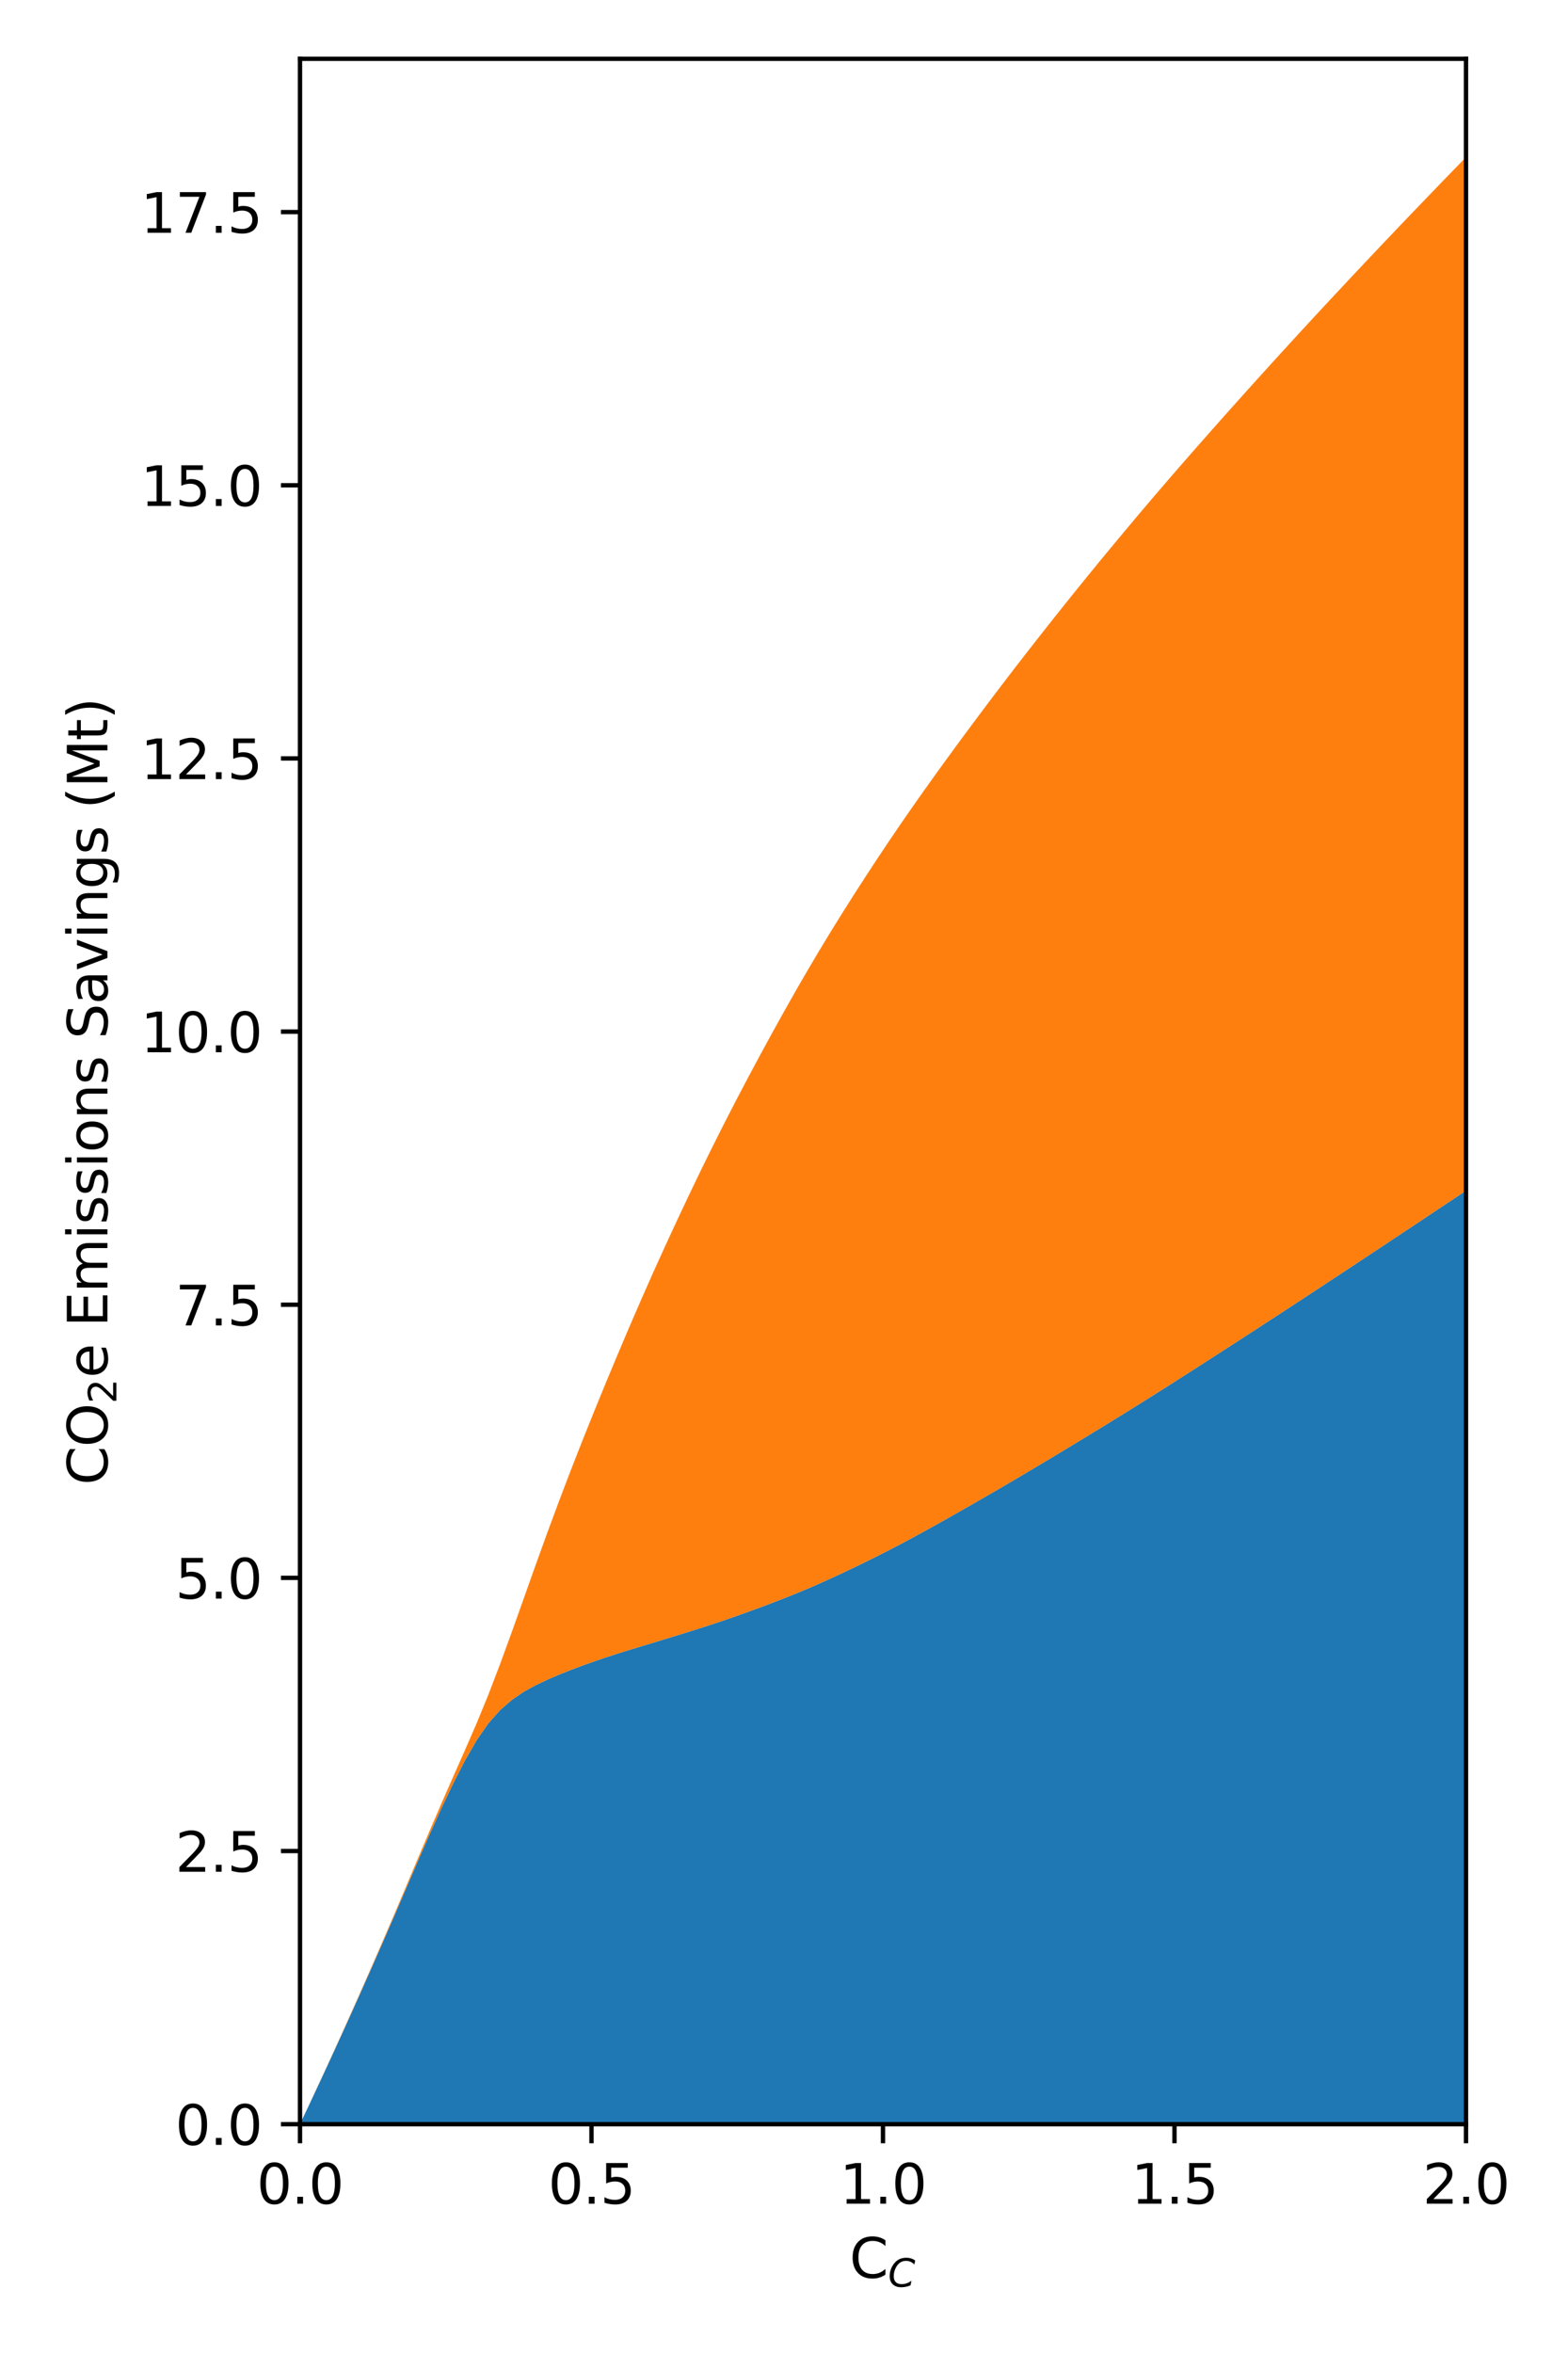 <?xml version="1.0" encoding="utf-8" standalone="no"?>
<!DOCTYPE svg PUBLIC "-//W3C//DTD SVG 1.1//EN"
  "http://www.w3.org/Graphics/SVG/1.1/DTD/svg11.dtd">
<svg height="432pt" version="1.1" viewBox="0 0 288 432" width="288pt" xmlns="http://www.w3.org/2000/svg" xmlns:xlink="http://www.w3.org/1999/xlink">
 <defs>
  <style type="text/css">*{stroke-linecap:butt;stroke-linejoin:round;}</style>
 </defs>
 <g id="figure_1">
  <g id="patch_1">
   <path d="M 0 432 
L 288 432 
L 288 0 
L 0 0 
z
" style="fill:#ffffff;"/>
  </g>
  <g id="axes_1">
   <g id="patch_2">
    <path d="M 55.1 389.992 
L 269.265 389.992 
L 269.265 10.8 
L 55.1 10.8 
z
" style="fill:#ffffff;"/>
   </g>
   <g id="PolyCollection_1">
    <path clip-path="url(#p60a4ac5237)" d="M 55.1 389.992 
L 55.1 389.992 
L 57.263 389.992 
L 59.427 389.992 
L 61.59 389.992 
L 63.753 389.992 
L 65.916 389.992 
L 68.08 389.992 
L 70.243 389.992 
L 72.406 389.992 
L 74.57 389.992 
L 76.733 389.992 
L 78.896 389.992 
L 81.059 389.992 
L 83.223 389.992 
L 85.386 389.992 
L 87.549 389.992 
L 89.713 389.992 
L 91.876 389.992 
L 94.039 389.992 
L 96.202 389.992 
L 98.366 389.992 
L 100.529 389.992 
L 102.692 389.992 
L 104.856 389.992 
L 107.019 389.992 
L 109.182 389.992 
L 111.345 389.992 
L 113.509 389.992 
L 115.672 389.992 
L 117.835 389.992 
L 119.998 389.992 
L 122.162 389.992 
L 124.325 389.992 
L 126.488 389.992 
L 128.652 389.992 
L 130.815 389.992 
L 132.978 389.992 
L 135.141 389.992 
L 137.305 389.992 
L 139.468 389.992 
L 141.631 389.992 
L 143.795 389.992 
L 145.958 389.992 
L 148.121 389.992 
L 150.284 389.992 
L 152.448 389.992 
L 154.611 389.992 
L 156.774 389.992 
L 158.938 389.992 
L 161.101 389.992 
L 163.264 389.992 
L 165.427 389.992 
L 167.591 389.992 
L 169.754 389.992 
L 171.917 389.992 
L 174.081 389.992 
L 176.244 389.992 
L 178.407 389.992 
L 180.57 389.992 
L 182.734 389.992 
L 184.897 389.992 
L 187.06 389.992 
L 189.224 389.992 
L 191.387 389.992 
L 193.55 389.992 
L 195.713 389.992 
L 197.877 389.992 
L 200.04 389.992 
L 202.203 389.992 
L 204.367 389.992 
L 206.53 389.992 
L 208.693 389.992 
L 210.856 389.992 
L 213.02 389.992 
L 215.183 389.992 
L 217.346 389.992 
L 219.509 389.992 
L 221.673 389.992 
L 223.836 389.992 
L 225.999 389.992 
L 228.163 389.992 
L 230.326 389.992 
L 232.489 389.992 
L 234.652 389.992 
L 236.816 389.992 
L 238.979 389.992 
L 241.142 389.992 
L 243.306 389.992 
L 245.469 389.992 
L 247.632 389.992 
L 249.795 389.992 
L 251.959 389.992 
L 254.122 389.992 
L 256.285 389.992 
L 258.449 389.992 
L 260.612 389.992 
L 262.775 389.992 
L 264.938 389.992 
L 267.102 389.992 
L 269.265 389.992 
L 269.265 218.595 
L 269.265 218.595 
L 267.102 220.037 
L 264.938 221.477 
L 262.775 222.916 
L 260.612 224.355 
L 258.449 225.793 
L 256.285 227.228 
L 254.122 228.664 
L 251.959 230.096 
L 249.795 231.527 
L 247.632 232.955 
L 245.469 234.383 
L 243.306 235.808 
L 241.142 237.231 
L 238.979 238.649 
L 236.816 240.065 
L 234.652 241.478 
L 232.489 242.885 
L 230.326 244.292 
L 228.163 245.696 
L 225.999 247.096 
L 223.836 248.493 
L 221.673 249.886 
L 219.509 251.274 
L 217.346 252.658 
L 215.183 254.037 
L 213.02 255.41 
L 210.856 256.773 
L 208.693 258.126 
L 206.53 259.472 
L 204.367 260.809 
L 202.203 262.137 
L 200.04 263.458 
L 197.877 264.772 
L 195.713 266.08 
L 193.55 267.382 
L 191.387 268.678 
L 189.224 269.968 
L 187.06 271.249 
L 184.897 272.52 
L 182.734 273.781 
L 180.57 275.032 
L 178.407 276.274 
L 176.244 277.51 
L 174.081 278.736 
L 171.917 279.949 
L 169.754 281.146 
L 167.591 282.326 
L 165.427 283.482 
L 163.264 284.607 
L 161.101 285.708 
L 158.938 286.778 
L 156.774 287.829 
L 154.611 288.857 
L 152.448 289.86 
L 150.284 290.829 
L 148.121 291.763 
L 145.958 292.657 
L 143.795 293.522 
L 141.631 294.356 
L 139.468 295.169 
L 137.305 295.96 
L 135.141 296.733 
L 132.978 297.485 
L 130.815 298.206 
L 128.652 298.906 
L 126.488 299.589 
L 124.325 300.258 
L 122.162 300.924 
L 119.998 301.587 
L 117.835 302.239 
L 115.672 302.895 
L 113.509 303.568 
L 111.345 304.27 
L 109.182 305.005 
L 107.019 305.773 
L 104.856 306.585 
L 102.692 307.449 
L 100.529 308.378 
L 98.366 309.403 
L 96.202 310.59 
L 94.039 312.073 
L 91.876 313.939 
L 89.713 316.372 
L 87.549 319.482 
L 85.386 323.232 
L 83.223 327.453 
L 81.059 332.011 
L 78.896 336.808 
L 76.733 341.742 
L 74.57 346.767 
L 72.406 351.785 
L 70.243 356.753 
L 68.08 361.669 
L 65.916 366.531 
L 63.753 371.336 
L 61.59 376.086 
L 59.427 380.778 
L 57.263 385.414 
L 55.1 389.992 
z
" style="fill:#1f77b4;"/>
   </g>
   <g id="PolyCollection_2">
    <path clip-path="url(#p60a4ac5237)" d="M 55.1 389.992 
L 55.1 389.992 
L 57.263 385.414 
L 59.427 380.778 
L 61.59 376.086 
L 63.753 371.336 
L 65.916 366.531 
L 68.08 361.669 
L 70.243 356.753 
L 72.406 351.785 
L 74.57 346.767 
L 76.733 341.742 
L 78.896 336.808 
L 81.059 332.011 
L 83.223 327.453 
L 85.386 323.232 
L 87.549 319.482 
L 89.713 316.372 
L 91.876 313.939 
L 94.039 312.073 
L 96.202 310.59 
L 98.366 309.403 
L 100.529 308.378 
L 102.692 307.449 
L 104.856 306.585 
L 107.019 305.773 
L 109.182 305.005 
L 111.345 304.27 
L 113.509 303.568 
L 115.672 302.895 
L 117.835 302.239 
L 119.998 301.587 
L 122.162 300.924 
L 124.325 300.258 
L 126.488 299.589 
L 128.652 298.906 
L 130.815 298.206 
L 132.978 297.485 
L 135.141 296.733 
L 137.305 295.96 
L 139.468 295.169 
L 141.631 294.356 
L 143.795 293.522 
L 145.958 292.657 
L 148.121 291.763 
L 150.284 290.829 
L 152.448 289.86 
L 154.611 288.857 
L 156.774 287.829 
L 158.938 286.778 
L 161.101 285.708 
L 163.264 284.607 
L 165.427 283.482 
L 167.591 282.326 
L 169.754 281.146 
L 171.917 279.949 
L 174.081 278.736 
L 176.244 277.51 
L 178.407 276.274 
L 180.57 275.032 
L 182.734 273.781 
L 184.897 272.52 
L 187.06 271.249 
L 189.224 269.968 
L 191.387 268.678 
L 193.55 267.382 
L 195.713 266.08 
L 197.877 264.772 
L 200.04 263.458 
L 202.203 262.137 
L 204.367 260.809 
L 206.53 259.472 
L 208.693 258.126 
L 210.856 256.773 
L 213.02 255.41 
L 215.183 254.037 
L 217.346 252.658 
L 219.509 251.274 
L 221.673 249.886 
L 223.836 248.493 
L 225.999 247.096 
L 228.163 245.696 
L 230.326 244.292 
L 232.489 242.885 
L 234.652 241.478 
L 236.816 240.065 
L 238.979 238.649 
L 241.142 237.231 
L 243.306 235.808 
L 245.469 234.383 
L 247.632 232.955 
L 249.795 231.527 
L 251.959 230.096 
L 254.122 228.664 
L 256.285 227.228 
L 258.449 225.793 
L 260.612 224.355 
L 262.775 222.916 
L 264.938 221.477 
L 267.102 220.037 
L 269.265 218.595 
L 269.265 28.857 
L 269.265 28.857 
L 267.102 31.082 
L 264.938 33.315 
L 262.775 35.556 
L 260.612 37.805 
L 258.449 40.06 
L 256.285 42.325 
L 254.122 44.599 
L 251.959 46.883 
L 249.795 49.177 
L 247.632 51.479 
L 245.469 53.79 
L 243.306 56.11 
L 241.142 58.442 
L 238.979 60.785 
L 236.816 63.142 
L 234.652 65.509 
L 232.489 67.89 
L 230.326 70.28 
L 228.163 72.683 
L 225.999 75.098 
L 223.836 77.528 
L 221.673 79.972 
L 219.509 82.431 
L 217.346 84.903 
L 215.183 87.391 
L 213.02 89.898 
L 210.856 92.429 
L 208.693 94.987 
L 206.53 97.565 
L 204.367 100.162 
L 202.203 102.782 
L 200.04 105.426 
L 197.877 108.091 
L 195.713 110.782 
L 193.55 113.498 
L 191.387 116.236 
L 189.224 118.994 
L 187.06 121.776 
L 184.897 124.587 
L 182.734 127.43 
L 180.57 130.299 
L 178.407 133.196 
L 176.244 136.119 
L 174.081 139.072 
L 171.917 142.061 
L 169.754 145.088 
L 167.591 148.158 
L 165.427 151.279 
L 163.264 154.463 
L 161.101 157.703 
L 158.938 161.007 
L 156.774 164.365 
L 154.611 167.787 
L 152.448 171.273 
L 150.284 174.849 
L 148.121 178.51 
L 145.958 182.263 
L 143.795 186.093 
L 141.631 189.999 
L 139.468 193.972 
L 137.305 198.012 
L 135.141 202.134 
L 132.978 206.334 
L 130.815 210.632 
L 128.652 215.029 
L 126.488 219.533 
L 124.325 224.123 
L 122.162 228.799 
L 119.998 233.565 
L 117.835 238.451 
L 115.672 243.436 
L 113.509 248.531 
L 111.345 253.711 
L 109.182 258.989 
L 107.019 264.372 
L 104.856 269.889 
L 102.692 275.565 
L 100.529 281.386 
L 98.366 287.362 
L 96.202 293.464 
L 94.039 299.531 
L 91.876 305.458 
L 89.713 311.108 
L 87.549 316.376 
L 85.386 321.355 
L 83.223 326.229 
L 81.059 331.153 
L 78.896 336.181 
L 76.733 341.269 
L 74.57 346.397 
L 72.406 351.492 
L 70.243 356.519 
L 68.08 361.482 
L 65.916 366.383 
L 63.753 371.224 
L 61.59 376.004 
L 59.427 380.726 
L 57.263 385.388 
L 55.1 389.992 
z
" style="fill:#ff7f0e;"/>
   </g>
   <g id="matplotlib.axis_1">
    <g id="xtick_1">
     <g id="line2d_1">
      <defs>
       <path d="M 0 0 
L 0 3.5 
" id="m5cf0de695d" style="stroke:#000000;stroke-width:0.8;"/>
      </defs>
      <g>
       <use style="stroke:#000000;stroke-width:0.8;" x="55.1" xlink:href="#m5cf0de695d" y="389.992"/>
      </g>
     </g>
     <g id="text_1">
      <!-- 0.0 -->
      <g transform="translate(47.148 404.59)scale(0.1 -0.1)">
       <defs>
        <path d="M 2034 4250 
Q 1547 4250 1301 3770 
Q 1056 3291 1056 2328 
Q 1056 1369 1301 889 
Q 1547 409 2034 409 
Q 2525 409 2770 889 
Q 3016 1369 3016 2328 
Q 3016 3291 2770 3770 
Q 2525 4250 2034 4250 
z
M 2034 4750 
Q 2819 4750 3233 4129 
Q 3647 3509 3647 2328 
Q 3647 1150 3233 529 
Q 2819 -91 2034 -91 
Q 1250 -91 836 529 
Q 422 1150 422 2328 
Q 422 3509 836 4129 
Q 1250 4750 2034 4750 
z
" id="DejaVuSans-30" transform="scale(0.016)"/>
        <path d="M 684 794 
L 1344 794 
L 1344 0 
L 684 0 
L 684 794 
z
" id="DejaVuSans-2e" transform="scale(0.016)"/>
       </defs>
       <use xlink:href="#DejaVuSans-30"/>
       <use x="63.623" xlink:href="#DejaVuSans-2e"/>
       <use x="95.41" xlink:href="#DejaVuSans-30"/>
      </g>
     </g>
    </g>
    <g id="xtick_2">
     <g id="line2d_2">
      <g>
       <use style="stroke:#000000;stroke-width:0.8;" x="108.641" xlink:href="#m5cf0de695d" y="389.992"/>
      </g>
     </g>
     <g id="text_2">
      <!-- 0.5 -->
      <g transform="translate(100.69 404.59)scale(0.1 -0.1)">
       <defs>
        <path d="M 691 4666 
L 3169 4666 
L 3169 4134 
L 1269 4134 
L 1269 2991 
Q 1406 3038 1543 3061 
Q 1681 3084 1819 3084 
Q 2600 3084 3056 2656 
Q 3513 2228 3513 1497 
Q 3513 744 3044 326 
Q 2575 -91 1722 -91 
Q 1428 -91 1123 -41 
Q 819 9 494 109 
L 494 744 
Q 775 591 1075 516 
Q 1375 441 1709 441 
Q 2250 441 2565 725 
Q 2881 1009 2881 1497 
Q 2881 1984 2565 2268 
Q 2250 2553 1709 2553 
Q 1456 2553 1204 2497 
Q 953 2441 691 2322 
L 691 4666 
z
" id="DejaVuSans-35" transform="scale(0.016)"/>
       </defs>
       <use xlink:href="#DejaVuSans-30"/>
       <use x="63.623" xlink:href="#DejaVuSans-2e"/>
       <use x="95.41" xlink:href="#DejaVuSans-35"/>
      </g>
     </g>
    </g>
    <g id="xtick_3">
     <g id="line2d_3">
      <g>
       <use style="stroke:#000000;stroke-width:0.8;" x="162.183" xlink:href="#m5cf0de695d" y="389.992"/>
      </g>
     </g>
     <g id="text_3">
      <!-- 1.0 -->
      <g transform="translate(154.231 404.59)scale(0.1 -0.1)">
       <defs>
        <path d="M 794 531 
L 1825 531 
L 1825 4091 
L 703 3866 
L 703 4441 
L 1819 4666 
L 2450 4666 
L 2450 531 
L 3481 531 
L 3481 0 
L 794 0 
L 794 531 
z
" id="DejaVuSans-31" transform="scale(0.016)"/>
       </defs>
       <use xlink:href="#DejaVuSans-31"/>
       <use x="63.623" xlink:href="#DejaVuSans-2e"/>
       <use x="95.41" xlink:href="#DejaVuSans-30"/>
      </g>
     </g>
    </g>
    <g id="xtick_4">
     <g id="line2d_4">
      <g>
       <use style="stroke:#000000;stroke-width:0.8;" x="215.724" xlink:href="#m5cf0de695d" y="389.992"/>
      </g>
     </g>
     <g id="text_4">
      <!-- 1.5 -->
      <g transform="translate(207.772 404.59)scale(0.1 -0.1)">
       <use xlink:href="#DejaVuSans-31"/>
       <use x="63.623" xlink:href="#DejaVuSans-2e"/>
       <use x="95.41" xlink:href="#DejaVuSans-35"/>
      </g>
     </g>
    </g>
    <g id="xtick_5">
     <g id="line2d_5">
      <g>
       <use style="stroke:#000000;stroke-width:0.8;" x="269.265" xlink:href="#m5cf0de695d" y="389.992"/>
      </g>
     </g>
     <g id="text_5">
      <!-- 2.0 -->
      <g transform="translate(261.313 404.59)scale(0.1 -0.1)">
       <defs>
        <path d="M 1228 531 
L 3431 531 
L 3431 0 
L 469 0 
L 469 531 
Q 828 903 1448 1529 
Q 2069 2156 2228 2338 
Q 2531 2678 2651 2914 
Q 2772 3150 2772 3378 
Q 2772 3750 2511 3984 
Q 2250 4219 1831 4219 
Q 1534 4219 1204 4116 
Q 875 4013 500 3803 
L 500 4441 
Q 881 4594 1212 4672 
Q 1544 4750 1819 4750 
Q 2544 4750 2975 4387 
Q 3406 4025 3406 3419 
Q 3406 3131 3298 2873 
Q 3191 2616 2906 2266 
Q 2828 2175 2409 1742 
Q 1991 1309 1228 531 
z
" id="DejaVuSans-32" transform="scale(0.016)"/>
       </defs>
       <use xlink:href="#DejaVuSans-32"/>
       <use x="63.623" xlink:href="#DejaVuSans-2e"/>
       <use x="95.41" xlink:href="#DejaVuSans-30"/>
      </g>
     </g>
    </g>
    <g id="text_6">
     <!-- C$_C$ -->
     <g transform="translate(156.032 418.269)scale(0.1 -0.1)">
      <defs>
       <path d="M 4122 4306 
L 4122 3641 
Q 3803 3938 3442 4084 
Q 3081 4231 2675 4231 
Q 1875 4231 1450 3742 
Q 1025 3253 1025 2328 
Q 1025 1406 1450 917 
Q 1875 428 2675 428 
Q 3081 428 3442 575 
Q 3803 722 4122 1019 
L 4122 359 
Q 3791 134 3420 21 
Q 3050 -91 2638 -91 
Q 1578 -91 968 557 
Q 359 1206 359 2328 
Q 359 3453 968 4101 
Q 1578 4750 2638 4750 
Q 3056 4750 3426 4639 
Q 3797 4528 4122 4306 
z
" id="DejaVuSans-43" transform="scale(0.016)"/>
       <path d="M 4447 4306 
L 4319 3641 
Q 4019 3944 3683 4091 
Q 3347 4238 2956 4238 
Q 2422 4238 2017 3981 
Q 1613 3725 1319 3200 
Q 1131 2863 1032 2486 
Q 934 2109 934 1728 
Q 934 1091 1264 756 
Q 1594 422 2222 422 
Q 2656 422 3056 561 
Q 3456 700 3834 978 
L 3688 231 
Q 3316 72 2936 -9 
Q 2556 -91 2175 -91 
Q 1278 -91 773 396 
Q 269 884 269 1753 
Q 269 2309 461 2846 
Q 653 3384 1013 3828 
Q 1394 4300 1883 4525 
Q 2372 4750 3022 4750 
Q 3422 4750 3780 4639 
Q 4138 4528 4447 4306 
z
" id="DejaVuSans-Oblique-43" transform="scale(0.016)"/>
      </defs>
      <use transform="translate(0 0.781)" xlink:href="#DejaVuSans-43"/>
      <use transform="translate(70.781 -15.625)scale(0.7)" xlink:href="#DejaVuSans-Oblique-43"/>
     </g>
    </g>
   </g>
   <g id="matplotlib.axis_2">
    <g id="ytick_1">
     <g id="line2d_6">
      <defs>
       <path d="M 0 0 
L -3.5 0 
" id="m98a3fab3ab" style="stroke:#000000;stroke-width:0.8;"/>
      </defs>
      <g>
       <use style="stroke:#000000;stroke-width:0.8;" x="55.1" xlink:href="#m98a3fab3ab" y="389.992"/>
      </g>
     </g>
     <g id="text_7">
      <!-- 0.0 -->
      <g transform="translate(32.197 393.791)scale(0.1 -0.1)">
       <use xlink:href="#DejaVuSans-30"/>
       <use x="63.623" xlink:href="#DejaVuSans-2e"/>
       <use x="95.41" xlink:href="#DejaVuSans-30"/>
      </g>
     </g>
    </g>
    <g id="ytick_2">
     <g id="line2d_7">
      <g>
       <use style="stroke:#000000;stroke-width:0.8;" x="55.1" xlink:href="#m98a3fab3ab" y="339.842"/>
      </g>
     </g>
     <g id="text_8">
      <!-- 2.5 -->
      <g transform="translate(32.197 343.641)scale(0.1 -0.1)">
       <use xlink:href="#DejaVuSans-32"/>
       <use x="63.623" xlink:href="#DejaVuSans-2e"/>
       <use x="95.41" xlink:href="#DejaVuSans-35"/>
      </g>
     </g>
    </g>
    <g id="ytick_3">
     <g id="line2d_8">
      <g>
       <use style="stroke:#000000;stroke-width:0.8;" x="55.1" xlink:href="#m98a3fab3ab" y="289.692"/>
      </g>
     </g>
     <g id="text_9">
      <!-- 5.0 -->
      <g transform="translate(32.197 293.491)scale(0.1 -0.1)">
       <use xlink:href="#DejaVuSans-35"/>
       <use x="63.623" xlink:href="#DejaVuSans-2e"/>
       <use x="95.41" xlink:href="#DejaVuSans-30"/>
      </g>
     </g>
    </g>
    <g id="ytick_4">
     <g id="line2d_9">
      <g>
       <use style="stroke:#000000;stroke-width:0.8;" x="55.1" xlink:href="#m98a3fab3ab" y="239.542"/>
      </g>
     </g>
     <g id="text_10">
      <!-- 7.5 -->
      <g transform="translate(32.197 243.342)scale(0.1 -0.1)">
       <defs>
        <path d="M 525 4666 
L 3525 4666 
L 3525 4397 
L 1831 0 
L 1172 0 
L 2766 4134 
L 525 4134 
L 525 4666 
z
" id="DejaVuSans-37" transform="scale(0.016)"/>
       </defs>
       <use xlink:href="#DejaVuSans-37"/>
       <use x="63.623" xlink:href="#DejaVuSans-2e"/>
       <use x="95.41" xlink:href="#DejaVuSans-35"/>
      </g>
     </g>
    </g>
    <g id="ytick_5">
     <g id="line2d_10">
      <g>
       <use style="stroke:#000000;stroke-width:0.8;" x="55.1" xlink:href="#m98a3fab3ab" y="189.392"/>
      </g>
     </g>
     <g id="text_11">
      <!-- 10.0 -->
      <g transform="translate(25.834 193.192)scale(0.1 -0.1)">
       <use xlink:href="#DejaVuSans-31"/>
       <use x="63.623" xlink:href="#DejaVuSans-30"/>
       <use x="127.246" xlink:href="#DejaVuSans-2e"/>
       <use x="159.033" xlink:href="#DejaVuSans-30"/>
      </g>
     </g>
    </g>
    <g id="ytick_6">
     <g id="line2d_11">
      <g>
       <use style="stroke:#000000;stroke-width:0.8;" x="55.1" xlink:href="#m98a3fab3ab" y="139.243"/>
      </g>
     </g>
     <g id="text_12">
      <!-- 12.5 -->
      <g transform="translate(25.834 143.042)scale(0.1 -0.1)">
       <use xlink:href="#DejaVuSans-31"/>
       <use x="63.623" xlink:href="#DejaVuSans-32"/>
       <use x="127.246" xlink:href="#DejaVuSans-2e"/>
       <use x="159.033" xlink:href="#DejaVuSans-35"/>
      </g>
     </g>
    </g>
    <g id="ytick_7">
     <g id="line2d_12">
      <g>
       <use style="stroke:#000000;stroke-width:0.8;" x="55.1" xlink:href="#m98a3fab3ab" y="89.093"/>
      </g>
     </g>
     <g id="text_13">
      <!-- 15.0 -->
      <g transform="translate(25.834 92.892)scale(0.1 -0.1)">
       <use xlink:href="#DejaVuSans-31"/>
       <use x="63.623" xlink:href="#DejaVuSans-35"/>
       <use x="127.246" xlink:href="#DejaVuSans-2e"/>
       <use x="159.033" xlink:href="#DejaVuSans-30"/>
      </g>
     </g>
    </g>
    <g id="ytick_8">
     <g id="line2d_13">
      <g>
       <use style="stroke:#000000;stroke-width:0.8;" x="55.1" xlink:href="#m98a3fab3ab" y="38.943"/>
      </g>
     </g>
     <g id="text_14">
      <!-- 17.5 -->
      <g transform="translate(25.834 42.742)scale(0.1 -0.1)">
       <use xlink:href="#DejaVuSans-31"/>
       <use x="63.623" xlink:href="#DejaVuSans-37"/>
       <use x="127.246" xlink:href="#DejaVuSans-2e"/>
       <use x="159.033" xlink:href="#DejaVuSans-35"/>
      </g>
     </g>
    </g>
    <g id="text_15">
     <!-- CO$_2$e Emissions Savings (Mt) -->
     <g transform="translate(19.734 272.646)rotate(-90)scale(0.1 -0.1)">
      <defs>
       <path d="M 2522 4238 
Q 1834 4238 1429 3725 
Q 1025 3213 1025 2328 
Q 1025 1447 1429 934 
Q 1834 422 2522 422 
Q 3209 422 3611 934 
Q 4013 1447 4013 2328 
Q 4013 3213 3611 3725 
Q 3209 4238 2522 4238 
z
M 2522 4750 
Q 3503 4750 4090 4092 
Q 4678 3434 4678 2328 
Q 4678 1225 4090 567 
Q 3503 -91 2522 -91 
Q 1538 -91 948 565 
Q 359 1222 359 2328 
Q 359 3434 948 4092 
Q 1538 4750 2522 4750 
z
" id="DejaVuSans-4f" transform="scale(0.016)"/>
       <path d="M 3597 1894 
L 3597 1613 
L 953 1613 
Q 991 1019 1311 708 
Q 1631 397 2203 397 
Q 2534 397 2845 478 
Q 3156 559 3463 722 
L 3463 178 
Q 3153 47 2828 -22 
Q 2503 -91 2169 -91 
Q 1331 -91 842 396 
Q 353 884 353 1716 
Q 353 2575 817 3079 
Q 1281 3584 2069 3584 
Q 2775 3584 3186 3129 
Q 3597 2675 3597 1894 
z
M 3022 2063 
Q 3016 2534 2758 2815 
Q 2500 3097 2075 3097 
Q 1594 3097 1305 2825 
Q 1016 2553 972 2059 
L 3022 2063 
z
" id="DejaVuSans-65" transform="scale(0.016)"/>
       <path id="DejaVuSans-20" transform="scale(0.016)"/>
       <path d="M 628 4666 
L 3578 4666 
L 3578 4134 
L 1259 4134 
L 1259 2753 
L 3481 2753 
L 3481 2222 
L 1259 2222 
L 1259 531 
L 3634 531 
L 3634 0 
L 628 0 
L 628 4666 
z
" id="DejaVuSans-45" transform="scale(0.016)"/>
       <path d="M 3328 2828 
Q 3544 3216 3844 3400 
Q 4144 3584 4550 3584 
Q 5097 3584 5394 3201 
Q 5691 2819 5691 2113 
L 5691 0 
L 5113 0 
L 5113 2094 
Q 5113 2597 4934 2840 
Q 4756 3084 4391 3084 
Q 3944 3084 3684 2787 
Q 3425 2491 3425 1978 
L 3425 0 
L 2847 0 
L 2847 2094 
Q 2847 2600 2669 2842 
Q 2491 3084 2119 3084 
Q 1678 3084 1418 2786 
Q 1159 2488 1159 1978 
L 1159 0 
L 581 0 
L 581 3500 
L 1159 3500 
L 1159 2956 
Q 1356 3278 1631 3431 
Q 1906 3584 2284 3584 
Q 2666 3584 2933 3390 
Q 3200 3197 3328 2828 
z
" id="DejaVuSans-6d" transform="scale(0.016)"/>
       <path d="M 603 3500 
L 1178 3500 
L 1178 0 
L 603 0 
L 603 3500 
z
M 603 4863 
L 1178 4863 
L 1178 4134 
L 603 4134 
L 603 4863 
z
" id="DejaVuSans-69" transform="scale(0.016)"/>
       <path d="M 2834 3397 
L 2834 2853 
Q 2591 2978 2328 3040 
Q 2066 3103 1784 3103 
Q 1356 3103 1142 2972 
Q 928 2841 928 2578 
Q 928 2378 1081 2264 
Q 1234 2150 1697 2047 
L 1894 2003 
Q 2506 1872 2764 1633 
Q 3022 1394 3022 966 
Q 3022 478 2636 193 
Q 2250 -91 1575 -91 
Q 1294 -91 989 -36 
Q 684 19 347 128 
L 347 722 
Q 666 556 975 473 
Q 1284 391 1588 391 
Q 1994 391 2212 530 
Q 2431 669 2431 922 
Q 2431 1156 2273 1281 
Q 2116 1406 1581 1522 
L 1381 1569 
Q 847 1681 609 1914 
Q 372 2147 372 2553 
Q 372 3047 722 3315 
Q 1072 3584 1716 3584 
Q 2034 3584 2315 3537 
Q 2597 3491 2834 3397 
z
" id="DejaVuSans-73" transform="scale(0.016)"/>
       <path d="M 1959 3097 
Q 1497 3097 1228 2736 
Q 959 2375 959 1747 
Q 959 1119 1226 758 
Q 1494 397 1959 397 
Q 2419 397 2687 759 
Q 2956 1122 2956 1747 
Q 2956 2369 2687 2733 
Q 2419 3097 1959 3097 
z
M 1959 3584 
Q 2709 3584 3137 3096 
Q 3566 2609 3566 1747 
Q 3566 888 3137 398 
Q 2709 -91 1959 -91 
Q 1206 -91 779 398 
Q 353 888 353 1747 
Q 353 2609 779 3096 
Q 1206 3584 1959 3584 
z
" id="DejaVuSans-6f" transform="scale(0.016)"/>
       <path d="M 3513 2113 
L 3513 0 
L 2938 0 
L 2938 2094 
Q 2938 2591 2744 2837 
Q 2550 3084 2163 3084 
Q 1697 3084 1428 2787 
Q 1159 2491 1159 1978 
L 1159 0 
L 581 0 
L 581 3500 
L 1159 3500 
L 1159 2956 
Q 1366 3272 1645 3428 
Q 1925 3584 2291 3584 
Q 2894 3584 3203 3211 
Q 3513 2838 3513 2113 
z
" id="DejaVuSans-6e" transform="scale(0.016)"/>
       <path d="M 3425 4513 
L 3425 3897 
Q 3066 4069 2747 4153 
Q 2428 4238 2131 4238 
Q 1616 4238 1336 4038 
Q 1056 3838 1056 3469 
Q 1056 3159 1242 3001 
Q 1428 2844 1947 2747 
L 2328 2669 
Q 3034 2534 3370 2195 
Q 3706 1856 3706 1288 
Q 3706 609 3251 259 
Q 2797 -91 1919 -91 
Q 1588 -91 1214 -16 
Q 841 59 441 206 
L 441 856 
Q 825 641 1194 531 
Q 1563 422 1919 422 
Q 2459 422 2753 634 
Q 3047 847 3047 1241 
Q 3047 1584 2836 1778 
Q 2625 1972 2144 2069 
L 1759 2144 
Q 1053 2284 737 2584 
Q 422 2884 422 3419 
Q 422 4038 858 4394 
Q 1294 4750 2059 4750 
Q 2388 4750 2728 4690 
Q 3069 4631 3425 4513 
z
" id="DejaVuSans-53" transform="scale(0.016)"/>
       <path d="M 2194 1759 
Q 1497 1759 1228 1600 
Q 959 1441 959 1056 
Q 959 750 1161 570 
Q 1363 391 1709 391 
Q 2188 391 2477 730 
Q 2766 1069 2766 1631 
L 2766 1759 
L 2194 1759 
z
M 3341 1997 
L 3341 0 
L 2766 0 
L 2766 531 
Q 2569 213 2275 61 
Q 1981 -91 1556 -91 
Q 1019 -91 701 211 
Q 384 513 384 1019 
Q 384 1609 779 1909 
Q 1175 2209 1959 2209 
L 2766 2209 
L 2766 2266 
Q 2766 2663 2505 2880 
Q 2244 3097 1772 3097 
Q 1472 3097 1187 3025 
Q 903 2953 641 2809 
L 641 3341 
Q 956 3463 1253 3523 
Q 1550 3584 1831 3584 
Q 2591 3584 2966 3190 
Q 3341 2797 3341 1997 
z
" id="DejaVuSans-61" transform="scale(0.016)"/>
       <path d="M 191 3500 
L 800 3500 
L 1894 563 
L 2988 3500 
L 3597 3500 
L 2284 0 
L 1503 0 
L 191 3500 
z
" id="DejaVuSans-76" transform="scale(0.016)"/>
       <path d="M 2906 1791 
Q 2906 2416 2648 2759 
Q 2391 3103 1925 3103 
Q 1463 3103 1205 2759 
Q 947 2416 947 1791 
Q 947 1169 1205 825 
Q 1463 481 1925 481 
Q 2391 481 2648 825 
Q 2906 1169 2906 1791 
z
M 3481 434 
Q 3481 -459 3084 -895 
Q 2688 -1331 1869 -1331 
Q 1566 -1331 1297 -1286 
Q 1028 -1241 775 -1147 
L 775 -588 
Q 1028 -725 1275 -790 
Q 1522 -856 1778 -856 
Q 2344 -856 2625 -561 
Q 2906 -266 2906 331 
L 2906 616 
Q 2728 306 2450 153 
Q 2172 0 1784 0 
Q 1141 0 747 490 
Q 353 981 353 1791 
Q 353 2603 747 3093 
Q 1141 3584 1784 3584 
Q 2172 3584 2450 3431 
Q 2728 3278 2906 2969 
L 2906 3500 
L 3481 3500 
L 3481 434 
z
" id="DejaVuSans-67" transform="scale(0.016)"/>
       <path d="M 1984 4856 
Q 1566 4138 1362 3434 
Q 1159 2731 1159 2009 
Q 1159 1288 1364 580 
Q 1569 -128 1984 -844 
L 1484 -844 
Q 1016 -109 783 600 
Q 550 1309 550 2009 
Q 550 2706 781 3412 
Q 1013 4119 1484 4856 
L 1984 4856 
z
" id="DejaVuSans-28" transform="scale(0.016)"/>
       <path d="M 628 4666 
L 1569 4666 
L 2759 1491 
L 3956 4666 
L 4897 4666 
L 4897 0 
L 4281 0 
L 4281 4097 
L 3078 897 
L 2444 897 
L 1241 4097 
L 1241 0 
L 628 0 
L 628 4666 
z
" id="DejaVuSans-4d" transform="scale(0.016)"/>
       <path d="M 1172 4494 
L 1172 3500 
L 2356 3500 
L 2356 3053 
L 1172 3053 
L 1172 1153 
Q 1172 725 1289 603 
Q 1406 481 1766 481 
L 2356 481 
L 2356 0 
L 1766 0 
Q 1100 0 847 248 
Q 594 497 594 1153 
L 594 3053 
L 172 3053 
L 172 3500 
L 594 3500 
L 594 4494 
L 1172 4494 
z
" id="DejaVuSans-74" transform="scale(0.016)"/>
       <path d="M 513 4856 
L 1013 4856 
Q 1481 4119 1714 3412 
Q 1947 2706 1947 2009 
Q 1947 1309 1714 600 
Q 1481 -109 1013 -844 
L 513 -844 
Q 928 -128 1133 580 
Q 1338 1288 1338 2009 
Q 1338 2731 1133 3434 
Q 928 4138 513 4856 
z
" id="DejaVuSans-29" transform="scale(0.016)"/>
      </defs>
      <use transform="translate(0 0.016)" xlink:href="#DejaVuSans-43"/>
      <use transform="translate(69.824 0.016)" xlink:href="#DejaVuSans-4f"/>
      <use transform="translate(149.492 -16.391)scale(0.7)" xlink:href="#DejaVuSans-32"/>
      <use transform="translate(196.763 0.016)" xlink:href="#DejaVuSans-65"/>
      <use transform="translate(258.286 0.016)" xlink:href="#DejaVuSans-20"/>
      <use transform="translate(290.073 0.016)" xlink:href="#DejaVuSans-45"/>
      <use transform="translate(353.257 0.016)" xlink:href="#DejaVuSans-6d"/>
      <use transform="translate(450.669 0.016)" xlink:href="#DejaVuSans-69"/>
      <use transform="translate(478.452 0.016)" xlink:href="#DejaVuSans-73"/>
      <use transform="translate(530.552 0.016)" xlink:href="#DejaVuSans-73"/>
      <use transform="translate(582.651 0.016)" xlink:href="#DejaVuSans-69"/>
      <use transform="translate(610.435 0.016)" xlink:href="#DejaVuSans-6f"/>
      <use transform="translate(671.616 0.016)" xlink:href="#DejaVuSans-6e"/>
      <use transform="translate(734.995 0.016)" xlink:href="#DejaVuSans-73"/>
      <use transform="translate(787.095 0.016)" xlink:href="#DejaVuSans-20"/>
      <use transform="translate(818.882 0.016)" xlink:href="#DejaVuSans-53"/>
      <use transform="translate(882.358 0.016)" xlink:href="#DejaVuSans-61"/>
      <use transform="translate(943.638 0.016)" xlink:href="#DejaVuSans-76"/>
      <use transform="translate(1002.817 0.016)" xlink:href="#DejaVuSans-69"/>
      <use transform="translate(1030.601 0.016)" xlink:href="#DejaVuSans-6e"/>
      <use transform="translate(1093.979 0.016)" xlink:href="#DejaVuSans-67"/>
      <use transform="translate(1157.456 0.016)" xlink:href="#DejaVuSans-73"/>
      <use transform="translate(1209.556 0.016)" xlink:href="#DejaVuSans-20"/>
      <use transform="translate(1241.343 0.016)" xlink:href="#DejaVuSans-28"/>
      <use transform="translate(1280.356 0.016)" xlink:href="#DejaVuSans-4d"/>
      <use transform="translate(1366.636 0.016)" xlink:href="#DejaVuSans-74"/>
      <use transform="translate(1405.845 0.016)" xlink:href="#DejaVuSans-29"/>
     </g>
    </g>
   </g>
   <g id="patch_3">
    <path d="M 55.1 389.992 
L 55.1 10.8 
" style="fill:none;stroke:#000000;stroke-linecap:square;stroke-linejoin:miter;stroke-width:0.8;"/>
   </g>
   <g id="patch_4">
    <path d="M 269.265 389.992 
L 269.265 10.8 
" style="fill:none;stroke:#000000;stroke-linecap:square;stroke-linejoin:miter;stroke-width:0.8;"/>
   </g>
   <g id="patch_5">
    <path d="M 55.1 389.992 
L 269.265 389.992 
" style="fill:none;stroke:#000000;stroke-linecap:square;stroke-linejoin:miter;stroke-width:0.8;"/>
   </g>
   <g id="patch_6">
    <path d="M 55.1 10.8 
L 269.265 10.8 
" style="fill:none;stroke:#000000;stroke-linecap:square;stroke-linejoin:miter;stroke-width:0.8;"/>
   </g>
  </g>
 </g>
 <defs>
  <clipPath id="p60a4ac5237">
   <rect height="379.192" width="214.165" x="55.1" y="10.8"/>
  </clipPath>
 </defs>
</svg>
